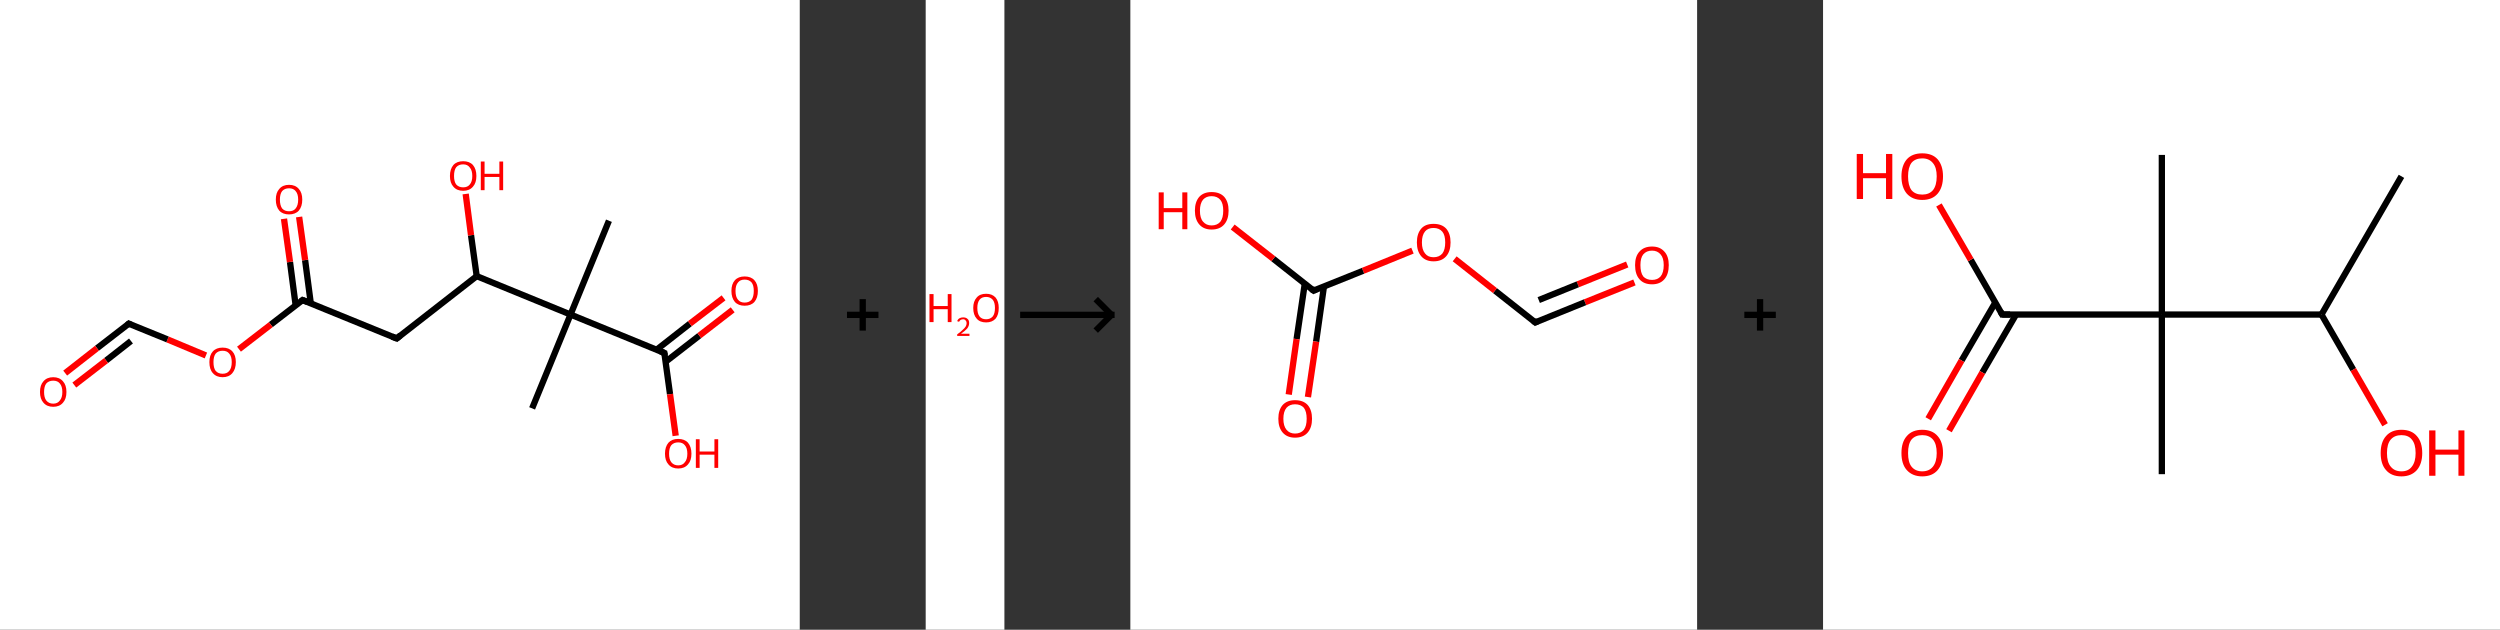 <?xml version='1.0' encoding='ASCII' standalone='yes'?>
<svg xmlns="http://www.w3.org/2000/svg" xmlns:xlink="http://www.w3.org/1999/xlink" version="1.1" width="794.0px" viewBox="0 0 794.0 200.0" height="200.0px">
  <rect x="0" y="0" width="794.0" height="200.0" fill="#333333" stroke="none"/>
  <g>
    <g transform="translate(0, 0) scale(1 1) "><!-- END OF HEADER -->
<rect style="opacity:1.0;fill:#FFFFFF;stroke:none" width="254.0" height="200.0" x="0.0" y="0.0"> </rect>
<path class="bond-0 atom-0 atom-1" d="M 193.4,70.1 L 181.2,99.9" style="fill:none;fill-rule:evenodd;stroke:#000000;stroke-width:2.0px;stroke-linecap:butt;stroke-linejoin:miter;stroke-opacity:1"/>
<path class="bond-1 atom-1 atom-2" d="M 181.2,99.9 L 169.0,129.7" style="fill:none;fill-rule:evenodd;stroke:#000000;stroke-width:2.0px;stroke-linecap:butt;stroke-linejoin:miter;stroke-opacity:1"/>
<path class="bond-2 atom-1 atom-3" d="M 181.2,99.9 L 211.0,112.1" style="fill:none;fill-rule:evenodd;stroke:#000000;stroke-width:2.0px;stroke-linecap:butt;stroke-linejoin:miter;stroke-opacity:1"/>
<path class="bond-3 atom-3 atom-4" d="M 211.4,114.9 L 222.1,106.6" style="fill:none;fill-rule:evenodd;stroke:#000000;stroke-width:2.0px;stroke-linecap:butt;stroke-linejoin:miter;stroke-opacity:1"/>
<path class="bond-3 atom-3 atom-4" d="M 222.1,106.6 L 232.7,98.4" style="fill:none;fill-rule:evenodd;stroke:#FF0000;stroke-width:2.0px;stroke-linecap:butt;stroke-linejoin:miter;stroke-opacity:1"/>
<path class="bond-3 atom-3 atom-4" d="M 208.5,111.1 L 219.1,102.8" style="fill:none;fill-rule:evenodd;stroke:#000000;stroke-width:2.0px;stroke-linecap:butt;stroke-linejoin:miter;stroke-opacity:1"/>
<path class="bond-3 atom-3 atom-4" d="M 219.1,102.8 L 229.8,94.6" style="fill:none;fill-rule:evenodd;stroke:#FF0000;stroke-width:2.0px;stroke-linecap:butt;stroke-linejoin:miter;stroke-opacity:1"/>
<path class="bond-4 atom-3 atom-5" d="M 211.0,112.1 L 212.8,125.2" style="fill:none;fill-rule:evenodd;stroke:#000000;stroke-width:2.0px;stroke-linecap:butt;stroke-linejoin:miter;stroke-opacity:1"/>
<path class="bond-4 atom-3 atom-5" d="M 212.8,125.2 L 214.6,138.4" style="fill:none;fill-rule:evenodd;stroke:#FF0000;stroke-width:2.0px;stroke-linecap:butt;stroke-linejoin:miter;stroke-opacity:1"/>
<path class="bond-5 atom-1 atom-6" d="M 181.2,99.9 L 151.4,87.7" style="fill:none;fill-rule:evenodd;stroke:#000000;stroke-width:2.0px;stroke-linecap:butt;stroke-linejoin:miter;stroke-opacity:1"/>
<path class="bond-6 atom-6 atom-7" d="M 151.4,87.7 L 149.6,74.7" style="fill:none;fill-rule:evenodd;stroke:#000000;stroke-width:2.0px;stroke-linecap:butt;stroke-linejoin:miter;stroke-opacity:1"/>
<path class="bond-6 atom-6 atom-7" d="M 149.6,74.7 L 147.9,61.6" style="fill:none;fill-rule:evenodd;stroke:#FF0000;stroke-width:2.0px;stroke-linecap:butt;stroke-linejoin:miter;stroke-opacity:1"/>
<path class="bond-7 atom-6 atom-8" d="M 151.4,87.7 L 126.0,107.5" style="fill:none;fill-rule:evenodd;stroke:#000000;stroke-width:2.0px;stroke-linecap:butt;stroke-linejoin:miter;stroke-opacity:1"/>
<path class="bond-8 atom-8 atom-9" d="M 126.0,107.5 L 96.1,95.3" style="fill:none;fill-rule:evenodd;stroke:#000000;stroke-width:2.0px;stroke-linecap:butt;stroke-linejoin:miter;stroke-opacity:1"/>
<path class="bond-9 atom-9 atom-10" d="M 98.7,96.3 L 96.9,82.6" style="fill:none;fill-rule:evenodd;stroke:#000000;stroke-width:2.0px;stroke-linecap:butt;stroke-linejoin:miter;stroke-opacity:1"/>
<path class="bond-9 atom-9 atom-10" d="M 96.9,82.6 L 95.0,68.9" style="fill:none;fill-rule:evenodd;stroke:#FF0000;stroke-width:2.0px;stroke-linecap:butt;stroke-linejoin:miter;stroke-opacity:1"/>
<path class="bond-9 atom-9 atom-10" d="M 93.9,97.0 L 92.1,83.2" style="fill:none;fill-rule:evenodd;stroke:#000000;stroke-width:2.0px;stroke-linecap:butt;stroke-linejoin:miter;stroke-opacity:1"/>
<path class="bond-9 atom-9 atom-10" d="M 92.1,83.2 L 90.2,69.5" style="fill:none;fill-rule:evenodd;stroke:#FF0000;stroke-width:2.0px;stroke-linecap:butt;stroke-linejoin:miter;stroke-opacity:1"/>
<path class="bond-10 atom-9 atom-11" d="M 96.1,95.3 L 86.0,103.1" style="fill:none;fill-rule:evenodd;stroke:#000000;stroke-width:2.0px;stroke-linecap:butt;stroke-linejoin:miter;stroke-opacity:1"/>
<path class="bond-10 atom-9 atom-11" d="M 86.0,103.1 L 75.9,110.9" style="fill:none;fill-rule:evenodd;stroke:#FF0000;stroke-width:2.0px;stroke-linecap:butt;stroke-linejoin:miter;stroke-opacity:1"/>
<path class="bond-11 atom-11 atom-12" d="M 65.4,112.9 L 53.2,107.8" style="fill:none;fill-rule:evenodd;stroke:#FF0000;stroke-width:2.0px;stroke-linecap:butt;stroke-linejoin:miter;stroke-opacity:1"/>
<path class="bond-11 atom-11 atom-12" d="M 53.2,107.8 L 40.9,102.8" style="fill:none;fill-rule:evenodd;stroke:#000000;stroke-width:2.0px;stroke-linecap:butt;stroke-linejoin:miter;stroke-opacity:1"/>
<path class="bond-12 atom-12 atom-13" d="M 40.9,102.8 L 30.8,110.6" style="fill:none;fill-rule:evenodd;stroke:#000000;stroke-width:2.0px;stroke-linecap:butt;stroke-linejoin:miter;stroke-opacity:1"/>
<path class="bond-12 atom-12 atom-13" d="M 30.8,110.6 L 20.7,118.5" style="fill:none;fill-rule:evenodd;stroke:#FF0000;stroke-width:2.0px;stroke-linecap:butt;stroke-linejoin:miter;stroke-opacity:1"/>
<path class="bond-12 atom-12 atom-13" d="M 41.6,108.3 L 33.7,114.5" style="fill:none;fill-rule:evenodd;stroke:#000000;stroke-width:2.0px;stroke-linecap:butt;stroke-linejoin:miter;stroke-opacity:1"/>
<path class="bond-12 atom-12 atom-13" d="M 33.7,114.5 L 23.6,122.3" style="fill:none;fill-rule:evenodd;stroke:#FF0000;stroke-width:2.0px;stroke-linecap:butt;stroke-linejoin:miter;stroke-opacity:1"/>
<path d="M 209.6,111.5 L 211.0,112.1 L 211.1,112.8" style="fill:none;stroke:#000000;stroke-width:2.0px;stroke-linecap:butt;stroke-linejoin:miter;stroke-opacity:1;"/>
<path d="M 127.2,106.5 L 126.0,107.5 L 124.5,106.9" style="fill:none;stroke:#000000;stroke-width:2.0px;stroke-linecap:butt;stroke-linejoin:miter;stroke-opacity:1;"/>
<path d="M 97.6,95.9 L 96.1,95.3 L 95.6,95.7" style="fill:none;stroke:#000000;stroke-width:2.0px;stroke-linecap:butt;stroke-linejoin:miter;stroke-opacity:1;"/>
<path d="M 41.5,103.1 L 40.9,102.8 L 40.4,103.2" style="fill:none;stroke:#000000;stroke-width:2.0px;stroke-linecap:butt;stroke-linejoin:miter;stroke-opacity:1;"/>
<path class="atom-4" d="M 232.3 92.4 Q 232.3 90.2, 233.4 89.0 Q 234.5 87.8, 236.5 87.8 Q 238.5 87.8, 239.6 89.0 Q 240.7 90.2, 240.7 92.4 Q 240.7 94.6, 239.6 95.9 Q 238.5 97.1, 236.5 97.1 Q 234.5 97.1, 233.4 95.9 Q 232.3 94.6, 232.3 92.4 M 236.5 96.1 Q 237.9 96.1, 238.7 95.2 Q 239.4 94.2, 239.4 92.4 Q 239.4 90.6, 238.7 89.7 Q 237.9 88.8, 236.5 88.8 Q 235.1 88.8, 234.4 89.7 Q 233.6 90.6, 233.6 92.4 Q 233.6 94.3, 234.4 95.2 Q 235.1 96.1, 236.5 96.1 " fill="#FF0000"/>
<path class="atom-5" d="M 211.2 144.1 Q 211.2 141.9, 212.3 140.6 Q 213.4 139.4, 215.4 139.4 Q 217.4 139.4, 218.5 140.6 Q 219.6 141.9, 219.6 144.1 Q 219.6 146.3, 218.5 147.5 Q 217.4 148.8, 215.4 148.8 Q 213.4 148.8, 212.3 147.5 Q 211.2 146.3, 211.2 144.1 M 215.4 147.8 Q 216.8 147.8, 217.5 146.8 Q 218.3 145.9, 218.3 144.1 Q 218.3 142.3, 217.5 141.4 Q 216.8 140.5, 215.4 140.5 Q 214.0 140.5, 213.2 141.4 Q 212.5 142.3, 212.5 144.1 Q 212.5 145.9, 213.2 146.8 Q 214.0 147.8, 215.4 147.8 " fill="#FF0000"/>
<path class="atom-5" d="M 221.0 139.5 L 222.2 139.5 L 222.2 143.4 L 226.9 143.4 L 226.9 139.5 L 228.1 139.5 L 228.1 148.6 L 226.9 148.6 L 226.9 144.4 L 222.2 144.4 L 222.2 148.6 L 221.0 148.6 L 221.0 139.5 " fill="#FF0000"/>
<path class="atom-7" d="M 142.9 55.9 Q 142.9 53.7, 144.0 52.4 Q 145.1 51.2, 147.1 51.2 Q 149.1 51.2, 150.2 52.4 Q 151.3 53.7, 151.3 55.9 Q 151.3 58.1, 150.2 59.3 Q 149.1 60.6, 147.1 60.6 Q 145.1 60.6, 144.0 59.3 Q 142.9 58.1, 142.9 55.9 M 147.1 59.5 Q 148.5 59.5, 149.2 58.6 Q 150.0 57.7, 150.0 55.9 Q 150.0 54.1, 149.2 53.2 Q 148.5 52.2, 147.1 52.2 Q 145.7 52.2, 144.9 53.1 Q 144.2 54.0, 144.2 55.9 Q 144.2 57.7, 144.9 58.6 Q 145.7 59.5, 147.1 59.5 " fill="#FF0000"/>
<path class="atom-7" d="M 152.7 51.3 L 153.9 51.3 L 153.9 55.2 L 158.6 55.2 L 158.6 51.3 L 159.8 51.3 L 159.8 60.4 L 158.6 60.4 L 158.6 56.2 L 153.9 56.2 L 153.9 60.4 L 152.7 60.4 L 152.7 51.3 " fill="#FF0000"/>
<path class="atom-10" d="M 87.6 63.4 Q 87.6 61.2, 88.7 60.0 Q 89.8 58.7, 91.8 58.7 Q 93.8 58.7, 94.9 60.0 Q 96.0 61.2, 96.0 63.4 Q 96.0 65.6, 94.9 66.9 Q 93.8 68.1, 91.8 68.1 Q 89.8 68.1, 88.7 66.9 Q 87.6 65.6, 87.6 63.4 M 91.8 67.1 Q 93.2 67.1, 93.9 66.2 Q 94.7 65.2, 94.7 63.4 Q 94.7 61.6, 93.9 60.7 Q 93.2 59.8, 91.8 59.8 Q 90.4 59.8, 89.6 60.7 Q 88.9 61.6, 88.9 63.4 Q 88.9 65.2, 89.6 66.2 Q 90.4 67.1, 91.8 67.1 " fill="#FF0000"/>
<path class="atom-11" d="M 66.5 115.0 Q 66.5 112.8, 67.6 111.6 Q 68.7 110.4, 70.7 110.4 Q 72.7 110.4, 73.8 111.6 Q 74.9 112.8, 74.9 115.0 Q 74.9 117.2, 73.8 118.5 Q 72.7 119.8, 70.7 119.8 Q 68.7 119.8, 67.6 118.5 Q 66.5 117.3, 66.5 115.0 M 70.7 118.7 Q 72.1 118.7, 72.8 117.8 Q 73.6 116.9, 73.6 115.0 Q 73.6 113.2, 72.8 112.3 Q 72.1 111.4, 70.7 111.4 Q 69.3 111.4, 68.5 112.3 Q 67.8 113.2, 67.8 115.0 Q 67.8 116.9, 68.5 117.8 Q 69.3 118.7, 70.7 118.7 " fill="#FF0000"/>
<path class="atom-13" d="M 12.7 124.5 Q 12.7 122.3, 13.8 121.1 Q 14.9 119.8, 16.9 119.8 Q 18.9 119.8, 20.0 121.1 Q 21.1 122.3, 21.1 124.5 Q 21.1 126.7, 20.0 127.9 Q 18.9 129.2, 16.9 129.2 Q 14.9 129.2, 13.8 127.9 Q 12.7 126.7, 12.7 124.5 M 16.9 128.2 Q 18.3 128.2, 19.0 127.2 Q 19.8 126.3, 19.8 124.5 Q 19.8 122.7, 19.0 121.8 Q 18.3 120.9, 16.9 120.9 Q 15.5 120.9, 14.7 121.8 Q 14.0 122.7, 14.0 124.5 Q 14.0 126.3, 14.7 127.2 Q 15.5 128.2, 16.9 128.2 " fill="#FF0000"/>
</g>
    <g transform="translate(254, 0) scale(1 1) "><line x1="15" y1="100" x2="25" y2="100" style="stroke:rgb(0,0,0);stroke-width:2"/>
  <line x1="20" y1="95" x2="20" y2="105" style="stroke:rgb(0,0,0);stroke-width:2"/>
</g>
    <g transform="translate(294.0, 0) scale(1 1) "><!-- END OF HEADER -->
<rect style="opacity:1.0;fill:#FFFFFF;stroke:none" width="25.0" height="200.0" x="0.0" y="0.0"> </rect>
<path class="atom-0" d="M 1.2 93.4 L 2.5 93.4 L 2.5 97.2 L 7.0 97.2 L 7.0 93.4 L 8.2 93.4 L 8.2 102.3 L 7.0 102.3 L 7.0 98.2 L 2.5 98.2 L 2.5 102.3 L 1.2 102.3 L 1.2 93.4 " fill="#FF0000"/>
<path class="atom-0" d="M 10.0 102.0 Q 10.2 101.4, 10.7 101.1 Q 11.2 100.8, 11.9 100.8 Q 12.8 100.8, 13.3 101.3 Q 13.8 101.7, 13.8 102.6 Q 13.8 103.5, 13.2 104.3 Q 12.5 105.1, 11.2 106.0 L 13.9 106.0 L 13.9 106.7 L 10.0 106.7 L 10.0 106.2 Q 11.1 105.4, 11.7 104.8 Q 12.4 104.2, 12.7 103.7 Q 13.0 103.2, 13.0 102.6 Q 13.0 102.1, 12.7 101.8 Q 12.4 101.4, 11.9 101.4 Q 11.5 101.4, 11.1 101.6 Q 10.8 101.8, 10.6 102.2 L 10.0 102.0 " fill="#FF0000"/>
<path class="atom-0" d="M 15.1 97.8 Q 15.1 95.7, 16.2 94.5 Q 17.2 93.3, 19.2 93.3 Q 21.1 93.3, 22.2 94.5 Q 23.2 95.7, 23.2 97.8 Q 23.2 100.0, 22.2 101.2 Q 21.1 102.4, 19.2 102.4 Q 17.2 102.4, 16.2 101.2 Q 15.1 100.0, 15.1 97.8 M 19.2 101.4 Q 20.5 101.4, 21.3 100.5 Q 22.0 99.6, 22.0 97.8 Q 22.0 96.1, 21.3 95.2 Q 20.5 94.3, 19.2 94.3 Q 17.8 94.3, 17.1 95.2 Q 16.4 96.1, 16.4 97.8 Q 16.4 99.6, 17.1 100.5 Q 17.8 101.4, 19.2 101.4 " fill="#FF0000"/>
</g>
    <g transform="translate(319.0, 0) scale(1 1) "><line x1="5" y1="100" x2="35" y2="100" style="stroke:rgb(0,0,0);stroke-width:2"/>
  <line x1="34" y1="100" x2="29" y2="95" style="stroke:rgb(0,0,0);stroke-width:2"/>
  <line x1="34" y1="100" x2="29" y2="105" style="stroke:rgb(0,0,0);stroke-width:2"/>
</g>
    <g transform="translate(359.0, 0) scale(1 1) "><!-- END OF HEADER -->
<rect style="opacity:1.0;fill:#FFFFFF;stroke:none" width="180.0" height="200.0" x="0.0" y="0.0"> </rect>
<path class="bond-0 atom-0 atom-1" d="M 160.1,89.7 L 144.4,96.0" style="fill:none;fill-rule:evenodd;stroke:#FF0000;stroke-width:2.0px;stroke-linecap:butt;stroke-linejoin:miter;stroke-opacity:1"/>
<path class="bond-0 atom-0 atom-1" d="M 144.4,96.0 L 128.6,102.4" style="fill:none;fill-rule:evenodd;stroke:#000000;stroke-width:2.0px;stroke-linecap:butt;stroke-linejoin:miter;stroke-opacity:1"/>
<path class="bond-0 atom-0 atom-1" d="M 157.8,84.0 L 142.1,90.3" style="fill:none;fill-rule:evenodd;stroke:#FF0000;stroke-width:2.0px;stroke-linecap:butt;stroke-linejoin:miter;stroke-opacity:1"/>
<path class="bond-0 atom-0 atom-1" d="M 142.1,90.3 L 129.7,95.3" style="fill:none;fill-rule:evenodd;stroke:#000000;stroke-width:2.0px;stroke-linecap:butt;stroke-linejoin:miter;stroke-opacity:1"/>
<path class="bond-1 atom-1 atom-2" d="M 128.6,102.4 L 115.8,92.3" style="fill:none;fill-rule:evenodd;stroke:#000000;stroke-width:2.0px;stroke-linecap:butt;stroke-linejoin:miter;stroke-opacity:1"/>
<path class="bond-1 atom-1 atom-2" d="M 115.8,92.3 L 103.0,82.2" style="fill:none;fill-rule:evenodd;stroke:#FF0000;stroke-width:2.0px;stroke-linecap:butt;stroke-linejoin:miter;stroke-opacity:1"/>
<path class="bond-2 atom-2 atom-3" d="M 89.6,79.6 L 73.9,86.0" style="fill:none;fill-rule:evenodd;stroke:#FF0000;stroke-width:2.0px;stroke-linecap:butt;stroke-linejoin:miter;stroke-opacity:1"/>
<path class="bond-2 atom-2 atom-3" d="M 73.9,86.0 L 58.2,92.3" style="fill:none;fill-rule:evenodd;stroke:#000000;stroke-width:2.0px;stroke-linecap:butt;stroke-linejoin:miter;stroke-opacity:1"/>
<path class="bond-3 atom-3 atom-4" d="M 55.4,90.1 L 52.8,107.7" style="fill:none;fill-rule:evenodd;stroke:#000000;stroke-width:2.0px;stroke-linecap:butt;stroke-linejoin:miter;stroke-opacity:1"/>
<path class="bond-3 atom-3 atom-4" d="M 52.8,107.7 L 50.3,125.3" style="fill:none;fill-rule:evenodd;stroke:#FF0000;stroke-width:2.0px;stroke-linecap:butt;stroke-linejoin:miter;stroke-opacity:1"/>
<path class="bond-3 atom-3 atom-4" d="M 61.5,90.9 L 59.0,108.5" style="fill:none;fill-rule:evenodd;stroke:#000000;stroke-width:2.0px;stroke-linecap:butt;stroke-linejoin:miter;stroke-opacity:1"/>
<path class="bond-3 atom-3 atom-4" d="M 59.0,108.5 L 56.4,126.1" style="fill:none;fill-rule:evenodd;stroke:#FF0000;stroke-width:2.0px;stroke-linecap:butt;stroke-linejoin:miter;stroke-opacity:1"/>
<path class="bond-4 atom-3 atom-5" d="M 58.2,92.3 L 45.4,82.2" style="fill:none;fill-rule:evenodd;stroke:#000000;stroke-width:2.0px;stroke-linecap:butt;stroke-linejoin:miter;stroke-opacity:1"/>
<path class="bond-4 atom-3 atom-5" d="M 45.4,82.2 L 32.5,72.1" style="fill:none;fill-rule:evenodd;stroke:#FF0000;stroke-width:2.0px;stroke-linecap:butt;stroke-linejoin:miter;stroke-opacity:1"/>
<path d="M 129.4,102.0 L 128.6,102.4 L 128.0,101.9" style="fill:none;stroke:#000000;stroke-width:2.0px;stroke-linecap:butt;stroke-linejoin:miter;stroke-opacity:1;"/>
<path d="M 59.0,91.9 L 58.2,92.3 L 57.5,91.8" style="fill:none;stroke:#000000;stroke-width:2.0px;stroke-linecap:butt;stroke-linejoin:miter;stroke-opacity:1;"/>
<path class="atom-0" d="M 160.3 84.2 Q 160.3 81.4, 161.7 79.9 Q 163.1 78.3, 165.7 78.3 Q 168.2 78.3, 169.6 79.9 Q 171.0 81.4, 171.0 84.2 Q 171.0 87.1, 169.6 88.7 Q 168.2 90.3, 165.7 90.3 Q 163.1 90.3, 161.7 88.7 Q 160.3 87.1, 160.3 84.2 M 165.7 88.9 Q 167.4 88.9, 168.4 87.8 Q 169.4 86.6, 169.4 84.2 Q 169.4 81.9, 168.4 80.8 Q 167.4 79.6, 165.7 79.6 Q 163.9 79.6, 162.9 80.8 Q 162.0 81.9, 162.0 84.2 Q 162.0 86.6, 162.9 87.8 Q 163.9 88.9, 165.7 88.9 " fill="#FF0000"/>
<path class="atom-2" d="M 91.0 77.0 Q 91.0 74.2, 92.4 72.6 Q 93.7 71.1, 96.3 71.1 Q 98.9 71.1, 100.3 72.6 Q 101.7 74.2, 101.7 77.0 Q 101.7 79.8, 100.3 81.4 Q 98.9 83.0, 96.3 83.0 Q 93.8 83.0, 92.4 81.4 Q 91.0 79.8, 91.0 77.0 M 96.3 81.7 Q 98.1 81.7, 99.1 80.5 Q 100.0 79.3, 100.0 77.0 Q 100.0 74.7, 99.1 73.6 Q 98.1 72.4, 96.3 72.4 Q 94.5 72.4, 93.6 73.5 Q 92.6 74.7, 92.6 77.0 Q 92.6 79.3, 93.6 80.5 Q 94.5 81.7, 96.3 81.7 " fill="#FF0000"/>
<path class="atom-4" d="M 47.0 133.0 Q 47.0 130.2, 48.4 128.6 Q 49.8 127.1, 52.3 127.1 Q 54.9 127.1, 56.3 128.6 Q 57.7 130.2, 57.7 133.0 Q 57.7 135.8, 56.3 137.4 Q 54.9 139.0, 52.3 139.0 Q 49.8 139.0, 48.4 137.4 Q 47.0 135.8, 47.0 133.0 M 52.3 137.7 Q 54.1 137.7, 55.1 136.5 Q 56.0 135.3, 56.0 133.0 Q 56.0 130.7, 55.1 129.5 Q 54.1 128.4, 52.3 128.4 Q 50.6 128.4, 49.6 129.5 Q 48.6 130.7, 48.6 133.0 Q 48.6 135.3, 49.6 136.5 Q 50.6 137.7, 52.3 137.7 " fill="#FF0000"/>
<path class="atom-5" d="M 9.0 61.1 L 10.6 61.1 L 10.6 66.1 L 16.5 66.1 L 16.5 61.1 L 18.1 61.1 L 18.1 72.8 L 16.5 72.8 L 16.5 67.4 L 10.6 67.4 L 10.6 72.8 L 9.0 72.8 L 9.0 61.1 " fill="#FF0000"/>
<path class="atom-5" d="M 20.5 66.9 Q 20.5 64.1, 21.9 62.5 Q 23.3 61.0, 25.8 61.0 Q 28.4 61.0, 29.8 62.5 Q 31.2 64.1, 31.2 66.9 Q 31.2 69.7, 29.8 71.3 Q 28.4 72.9, 25.8 72.9 Q 23.3 72.9, 21.9 71.3 Q 20.5 69.7, 20.5 66.9 M 25.8 71.6 Q 27.6 71.6, 28.6 70.4 Q 29.5 69.2, 29.5 66.9 Q 29.5 64.6, 28.6 63.5 Q 27.6 62.3, 25.8 62.3 Q 24.1 62.3, 23.1 63.4 Q 22.1 64.6, 22.1 66.9 Q 22.1 69.3, 23.1 70.4 Q 24.1 71.6, 25.8 71.6 " fill="#FF0000"/>
</g>
    <g transform="translate(539.0, 0) scale(1 1) "><line x1="15" y1="100" x2="25" y2="100" style="stroke:rgb(0,0,0);stroke-width:2"/>
  <line x1="20" y1="95" x2="20" y2="105" style="stroke:rgb(0,0,0);stroke-width:2"/>
</g>
    <g transform="translate(579.0, 0) scale(1 1) "><!-- END OF HEADER -->
<rect style="opacity:1.0;fill:#FFFFFF;stroke:none" width="215.0" height="200.0" x="0.0" y="0.0"> </rect>
<path class="bond-0 atom-0 atom-1" d="M 183.7,56.0 L 158.3,99.9" style="fill:none;fill-rule:evenodd;stroke:#000000;stroke-width:2.0px;stroke-linecap:butt;stroke-linejoin:miter;stroke-opacity:1"/>
<path class="bond-1 atom-1 atom-2" d="M 158.3,99.9 L 168.4,117.4" style="fill:none;fill-rule:evenodd;stroke:#000000;stroke-width:2.0px;stroke-linecap:butt;stroke-linejoin:miter;stroke-opacity:1"/>
<path class="bond-1 atom-1 atom-2" d="M 168.4,117.4 L 178.5,134.9" style="fill:none;fill-rule:evenodd;stroke:#FF0000;stroke-width:2.0px;stroke-linecap:butt;stroke-linejoin:miter;stroke-opacity:1"/>
<path class="bond-2 atom-1 atom-3" d="M 158.3,99.9 L 107.6,99.9" style="fill:none;fill-rule:evenodd;stroke:#000000;stroke-width:2.0px;stroke-linecap:butt;stroke-linejoin:miter;stroke-opacity:1"/>
<path class="bond-3 atom-3 atom-4" d="M 107.6,99.9 L 107.6,49.2" style="fill:none;fill-rule:evenodd;stroke:#000000;stroke-width:2.0px;stroke-linecap:butt;stroke-linejoin:miter;stroke-opacity:1"/>
<path class="bond-4 atom-3 atom-5" d="M 107.6,99.9 L 107.6,150.6" style="fill:none;fill-rule:evenodd;stroke:#000000;stroke-width:2.0px;stroke-linecap:butt;stroke-linejoin:miter;stroke-opacity:1"/>
<path class="bond-5 atom-3 atom-6" d="M 107.6,99.9 L 56.9,99.9" style="fill:none;fill-rule:evenodd;stroke:#000000;stroke-width:2.0px;stroke-linecap:butt;stroke-linejoin:miter;stroke-opacity:1"/>
<path class="bond-6 atom-6 atom-7" d="M 54.7,96.1 L 44.0,114.5" style="fill:none;fill-rule:evenodd;stroke:#000000;stroke-width:2.0px;stroke-linecap:butt;stroke-linejoin:miter;stroke-opacity:1"/>
<path class="bond-6 atom-6 atom-7" d="M 44.0,114.5 L 33.4,133.0" style="fill:none;fill-rule:evenodd;stroke:#FF0000;stroke-width:2.0px;stroke-linecap:butt;stroke-linejoin:miter;stroke-opacity:1"/>
<path class="bond-6 atom-6 atom-7" d="M 61.3,99.9 L 50.6,118.3" style="fill:none;fill-rule:evenodd;stroke:#000000;stroke-width:2.0px;stroke-linecap:butt;stroke-linejoin:miter;stroke-opacity:1"/>
<path class="bond-6 atom-6 atom-7" d="M 50.6,118.3 L 40.0,136.8" style="fill:none;fill-rule:evenodd;stroke:#FF0000;stroke-width:2.0px;stroke-linecap:butt;stroke-linejoin:miter;stroke-opacity:1"/>
<path class="bond-7 atom-6 atom-8" d="M 56.9,99.9 L 46.9,82.5" style="fill:none;fill-rule:evenodd;stroke:#000000;stroke-width:2.0px;stroke-linecap:butt;stroke-linejoin:miter;stroke-opacity:1"/>
<path class="bond-7 atom-6 atom-8" d="M 46.9,82.5 L 36.8,65.1" style="fill:none;fill-rule:evenodd;stroke:#FF0000;stroke-width:2.0px;stroke-linecap:butt;stroke-linejoin:miter;stroke-opacity:1"/>
<path d="M 59.4,99.9 L 56.9,99.9 L 56.4,99.0" style="fill:none;stroke:#000000;stroke-width:2.0px;stroke-linecap:butt;stroke-linejoin:miter;stroke-opacity:1;"/>
<path class="atom-2" d="M 177.1 143.9 Q 177.1 140.4, 178.8 138.5 Q 180.5 136.5, 183.7 136.5 Q 186.9 136.5, 188.6 138.5 Q 190.3 140.4, 190.3 143.9 Q 190.3 147.3, 188.6 149.3 Q 186.8 151.3, 183.7 151.3 Q 180.5 151.3, 178.8 149.3 Q 177.1 147.4, 177.1 143.9 M 183.7 149.7 Q 185.9 149.7, 187.0 148.2 Q 188.2 146.7, 188.2 143.9 Q 188.2 141.0, 187.0 139.6 Q 185.9 138.2, 183.7 138.2 Q 181.5 138.2, 180.3 139.6 Q 179.1 141.0, 179.1 143.9 Q 179.1 146.8, 180.3 148.2 Q 181.5 149.7, 183.7 149.7 " fill="#FF0000"/>
<path class="atom-2" d="M 192.5 136.7 L 194.5 136.7 L 194.5 142.8 L 201.8 142.8 L 201.8 136.7 L 203.7 136.7 L 203.7 151.1 L 201.8 151.1 L 201.8 144.4 L 194.5 144.4 L 194.5 151.1 L 192.5 151.1 L 192.5 136.7 " fill="#FF0000"/>
<path class="atom-7" d="M 24.9 143.9 Q 24.9 140.4, 26.6 138.5 Q 28.3 136.5, 31.5 136.5 Q 34.7 136.5, 36.4 138.5 Q 38.1 140.4, 38.1 143.9 Q 38.1 147.3, 36.4 149.3 Q 34.7 151.3, 31.5 151.3 Q 28.4 151.3, 26.6 149.3 Q 24.9 147.4, 24.9 143.9 M 31.5 149.7 Q 33.7 149.7, 34.9 148.2 Q 36.1 146.7, 36.1 143.9 Q 36.1 141.0, 34.9 139.6 Q 33.7 138.2, 31.5 138.2 Q 29.3 138.2, 28.1 139.6 Q 27.0 141.0, 27.0 143.9 Q 27.0 146.8, 28.1 148.2 Q 29.3 149.7, 31.5 149.7 " fill="#FF0000"/>
<path class="atom-8" d="M 10.7 48.9 L 12.7 48.9 L 12.7 55.0 L 20.0 55.0 L 20.0 48.9 L 22.0 48.9 L 22.0 63.2 L 20.0 63.2 L 20.0 56.6 L 12.7 56.6 L 12.7 63.2 L 10.7 63.2 L 10.7 48.9 " fill="#FF0000"/>
<path class="atom-8" d="M 24.9 56.0 Q 24.9 52.6, 26.6 50.6 Q 28.3 48.7, 31.5 48.7 Q 34.7 48.7, 36.4 50.6 Q 38.1 52.6, 38.1 56.0 Q 38.1 59.5, 36.4 61.5 Q 34.7 63.5, 31.5 63.5 Q 28.4 63.5, 26.6 61.5 Q 24.9 59.5, 24.9 56.0 M 31.5 61.8 Q 33.7 61.8, 34.9 60.4 Q 36.1 58.9, 36.1 56.0 Q 36.1 53.2, 34.9 51.8 Q 33.7 50.3, 31.5 50.3 Q 29.3 50.3, 28.1 51.7 Q 27.0 53.2, 27.0 56.0 Q 27.0 58.9, 28.1 60.4 Q 29.3 61.8, 31.5 61.8 " fill="#FF0000"/>
</g>
  </g>
</svg>
